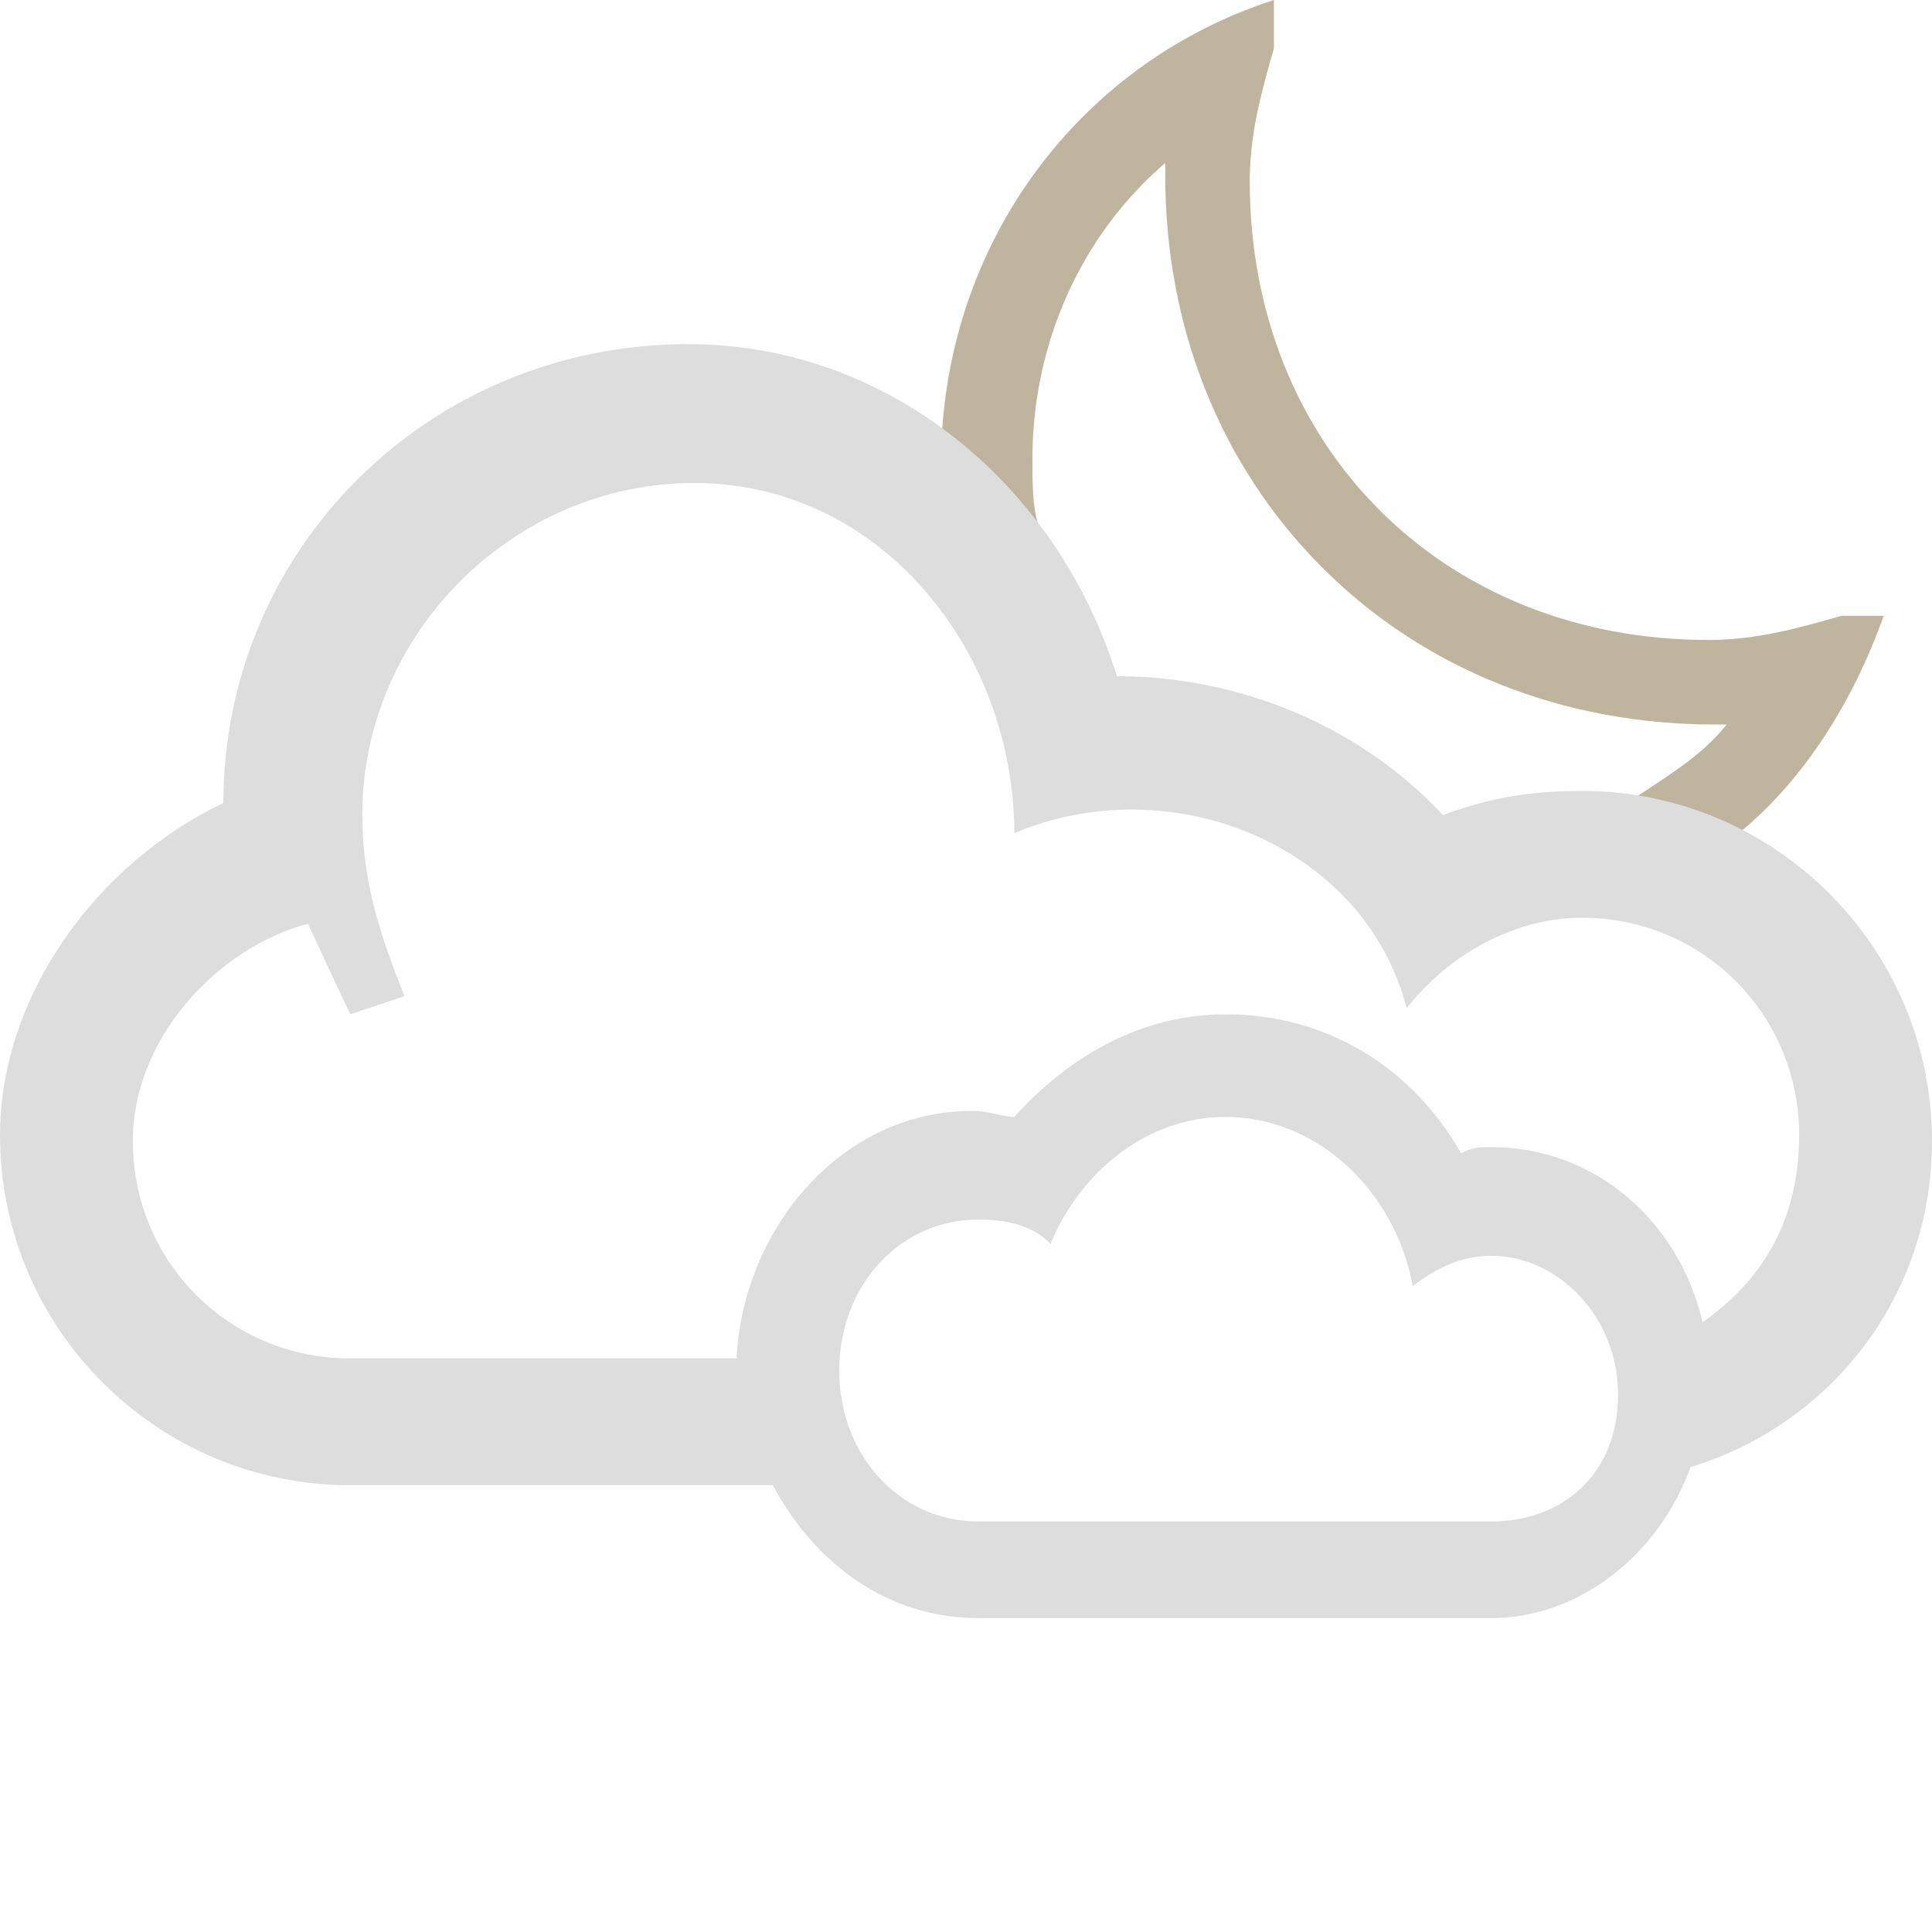 <svg xmlns="http://www.w3.org/2000/svg" width="32" height="32" viewBox="0 0 32 32"><path fill="#BFB59F" d="M17.2 8.7c-.1-.3-.1-.7-.1-1.1 0-1.9.8-3.7 2.2-4.9v.2c0 2.5.9 4.8 2.6 6.5 1.7 1.7 4 2.6 6.5 2.6h.2c-.4.5-.9.8-1.5 1.2.6.1 1.2.3 1.7.6 1.1-.9 1.9-2.2 2.4-3.6h-.7c-.7.2-1.4.4-2.2.4-4.4 0-7.6-3.2-7.6-7.6 0-.8.2-1.5.4-2.2V0c-3.1 1-5.3 3.8-5.5 7.2.6.4 1.1 1 1.6 1.5z"/><path fill="#ddd" d="M32 18.9c0-3.2-2.6-5.8-5.8-5.8-.8 0-1.5.1-2.3.4-1.4-1.5-3.4-2.3-5.4-2.3-1-3.2-3.8-5.5-7.1-5.5-4.3 0-7.7 3.4-7.7 7.6-2.1 1-3.7 3.2-3.7 5.5 0 3.2 2.6 5.8 5.8 5.8h7c.7 1.3 1.9 2.2 3.4 2.2h8.5c1.5 0 2.8-1.1 3.3-2.5 2.3-.7 4-2.8 4-5.4zm-7.3 6.3h-8.5c-1.3 0-2.3-1.1-2.3-2.5s1-2.5 2.3-2.5c.5 0 .9.1 1.2.4.5-1.2 1.6-2.1 2.9-2.1 1.5 0 2.8 1.2 3.1 2.8.4-.3.8-.5 1.3-.5 1.1 0 2.1 1 2.1 2.3s-.9 2.1-2.1 2.1zm3.5-3.3c-.4-1.7-1.8-2.9-3.5-2.9-.2 0-.3 0-.5.1-.8-1.4-2.2-2.3-3.9-2.3-1.4 0-2.6.7-3.5 1.7-.2 0-.4-.1-.7-.1-2.2 0-3.8 2-3.9 4.1H5.8c-2 0-3.6-1.6-3.6-3.6 0-1.7 1.4-3.2 2.9-3.6l.7 1.5.9-.3c-.4-1-.7-1.9-.7-3 0-3 2.5-5.5 5.5-5.5 3.1 0 5.3 2.8 5.3 5.8 2.6-1.1 5.8.2 6.5 2.9.7-.9 1.8-1.5 2.9-1.5 2 0 3.6 1.6 3.6 3.6 0 1.4-.6 2.4-1.6 3.1z"/></svg>